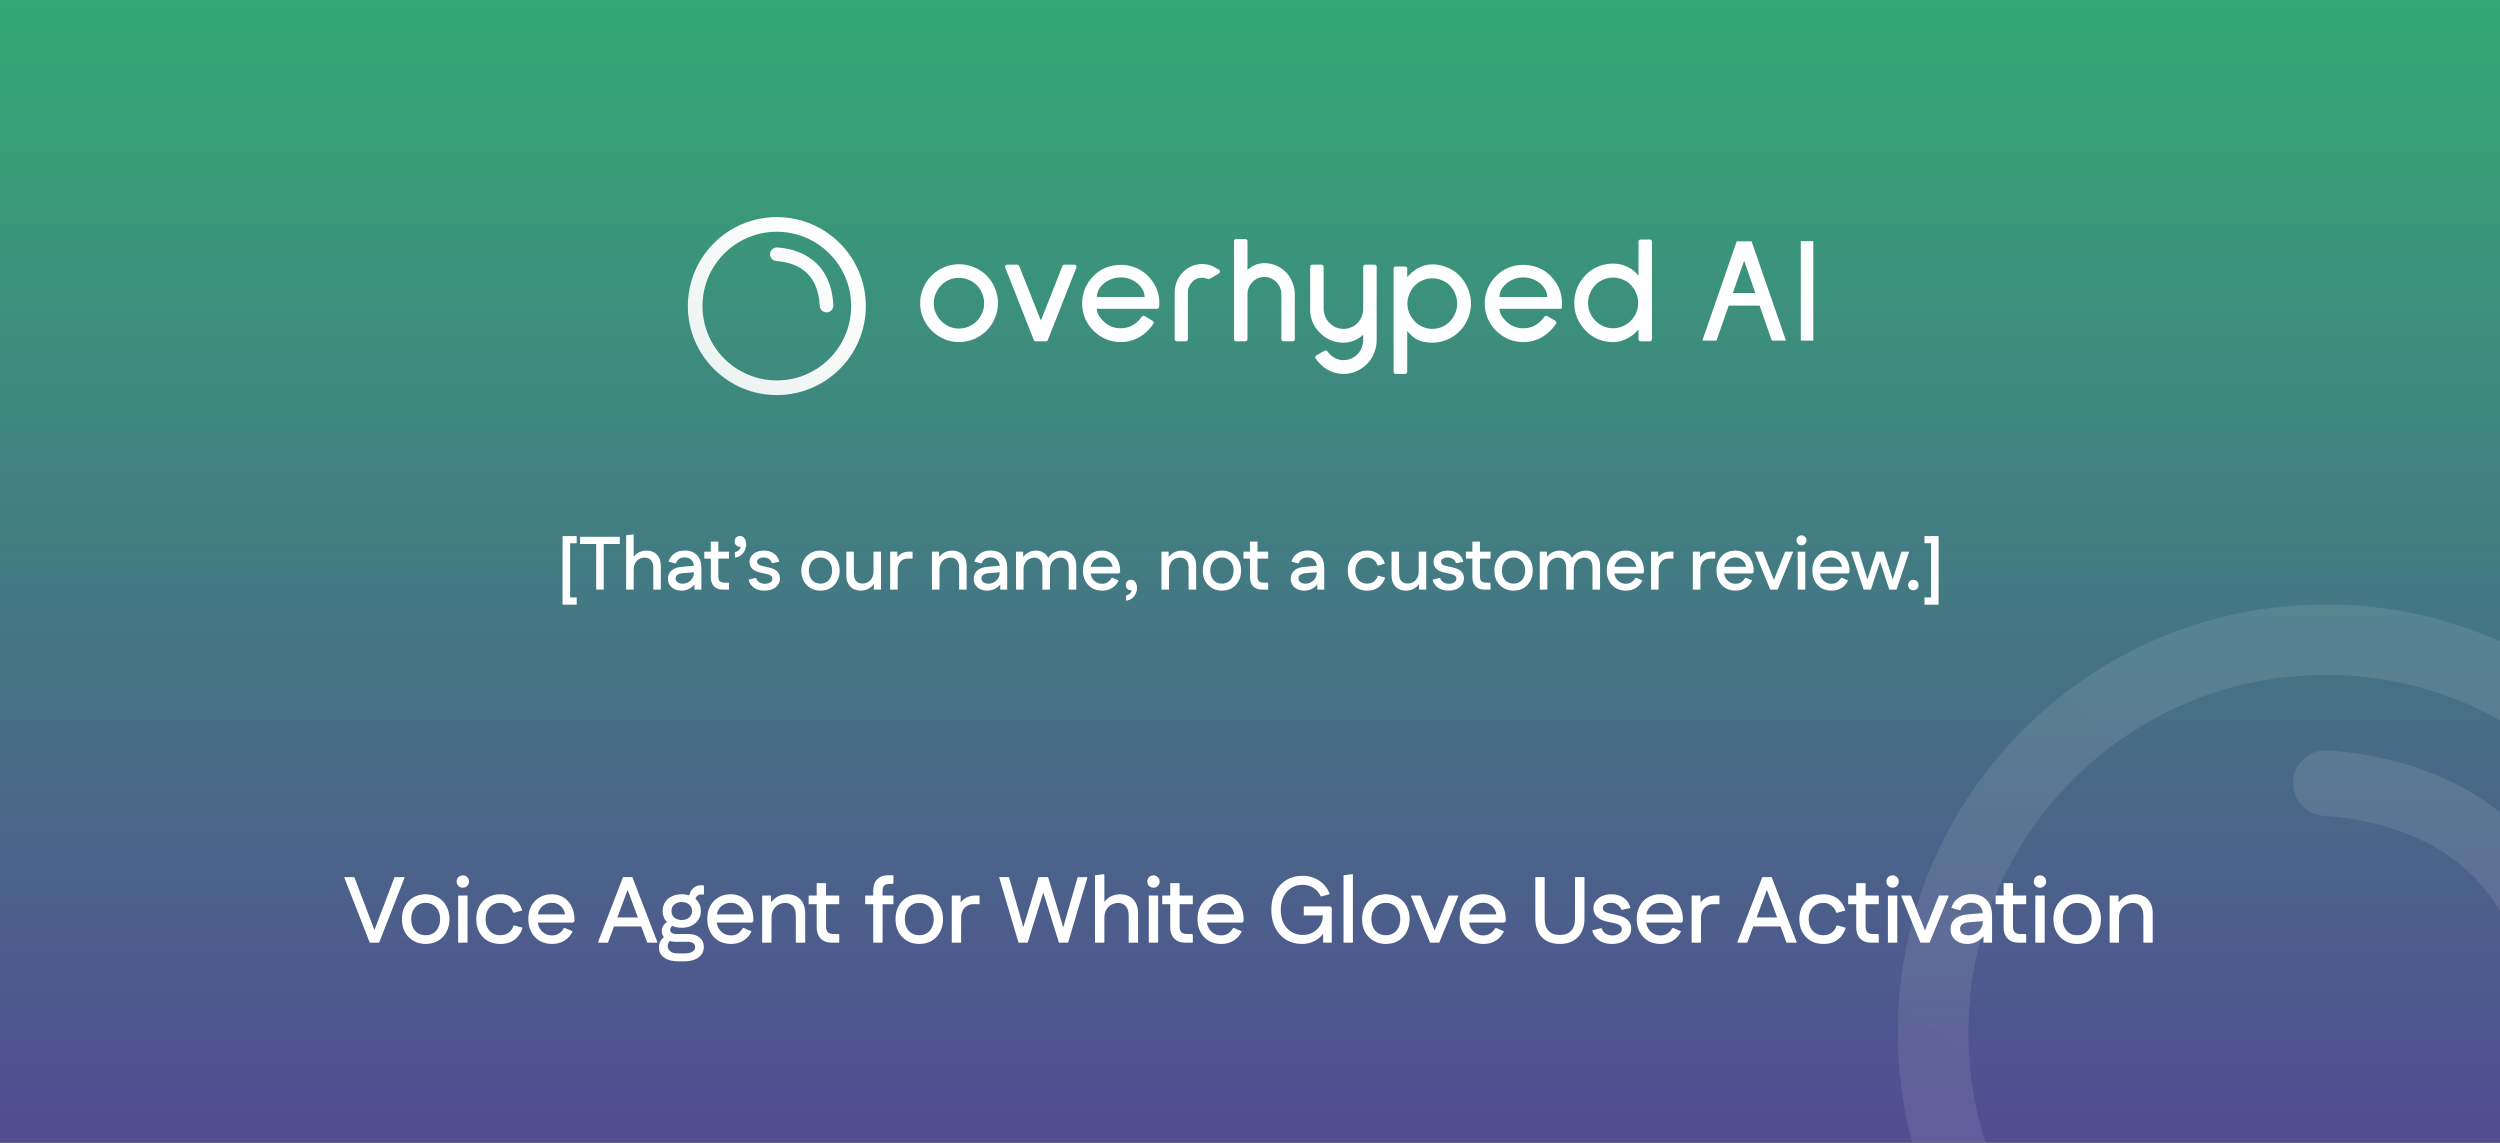 <svg width="2188" height="1000" viewBox="0 0 2188 1000" fill="none" xmlns="http://www.w3.org/2000/svg">
<rect x="0" y="0" width="2188" height="1000" fill="#333333" stroke="none"/>
<g clip-path="url(#clip0_455_2)">
<rect width="2188" height="1000" fill="url(#paint0_linear_455_2)"/>
<path opacity="0.1" fill-rule="evenodd" clip-rule="evenodd" d="M2348.32 903.5C2348.32 1076.26 2208.26 1216.32 2035.5 1216.32C1862.74 1216.32 1722.68 1076.26 1722.68 903.5C1722.68 730.736 1862.74 590.682 2035.5 590.682C2208.26 590.682 2348.32 730.736 2348.32 903.5ZM2410 903.5C2410 1110.33 2242.33 1278 2035.5 1278C1828.67 1278 1661 1110.33 1661 903.5C1661 696.669 1828.67 529 2035.5 529C2242.33 529 2410 696.669 2410 903.5ZM2037.51 656.848C2021.73 655.74 2008.04 667.633 2006.93 683.411C2005.83 699.188 2017.72 712.876 2033.5 713.983C2072.28 716.705 2115.99 727.321 2150.53 754.468C2183.97 780.754 2212.15 825.136 2216.18 902.789C2217 918.585 2230.47 930.724 2246.27 929.903C2262.06 929.083 2274.2 915.613 2273.38 899.818C2268.6 807.845 2233.99 747.221 2185.93 709.437C2138.95 672.516 2082.44 660.001 2037.51 656.848Z" fill="url(#paint1_linear_455_2)"/>
<path d="M492.355 529.2V469.14H504.697V475.476H498.955V522.864H504.697V529.2H492.355ZM521.784 516V469.8H528.384V516H521.784ZM507.726 476.136V469.8H542.442V476.136H507.726ZM548.004 516V468.48L554.406 467.688L554.604 468.216V491.712L552.492 491.118C553.152 489.226 554.142 487.598 555.462 486.234C556.782 484.826 558.322 483.748 560.082 483C561.886 482.252 563.8 481.878 565.824 481.878C568.2 481.878 570.334 482.384 572.226 483.396C574.118 484.408 575.614 485.926 576.714 487.95C577.814 489.93 578.364 492.416 578.364 495.408V516H571.764V497.256C571.764 495.012 571.434 493.23 570.774 491.91C570.114 490.546 569.212 489.556 568.068 488.94C566.968 488.324 565.67 488.016 564.174 488.016C562.678 488.016 561.182 488.39 559.686 489.138C558.234 489.886 557.024 491.052 556.056 492.636C555.088 494.22 554.604 496.288 554.604 498.84V516H548.004ZM596.304 516.924C594.06 516.924 592.036 516.484 590.232 515.604C588.472 514.724 587.086 513.514 586.074 511.974C585.062 510.39 584.556 508.586 584.556 506.562C584.556 503.526 585.612 501.106 587.724 499.302C589.836 497.454 592.828 496.376 596.7 496.068L609.504 495.012V500.688L597.822 501.612C595.578 501.788 593.928 502.272 592.872 503.064C591.816 503.856 591.288 504.934 591.288 506.298C591.288 507.618 591.86 508.718 593.004 509.598C594.148 510.434 595.6 510.852 597.36 510.852C599.208 510.852 600.88 510.412 602.376 509.532C603.916 508.652 605.126 507.486 606.006 506.034C606.886 504.538 607.326 502.932 607.326 501.216V495.804C607.326 493.472 606.578 491.558 605.082 490.062C603.63 488.566 601.694 487.818 599.274 487.818C597.25 487.818 595.556 488.302 594.192 489.27C592.872 490.238 591.992 491.514 591.552 493.098H590.826L585.15 491.514C586.03 488.566 587.702 486.212 590.166 484.452C592.63 482.692 595.666 481.812 599.274 481.812C603.894 481.812 607.48 483.176 610.032 485.904C612.584 488.588 613.86 492.372 613.86 497.256V516H607.788V506.364L610.164 507.09C609.636 508.894 608.69 510.544 607.326 512.04C606.006 513.536 604.4 514.724 602.508 515.604C600.616 516.484 598.548 516.924 596.304 516.924ZM632.252 516C629.216 516 626.752 515.032 624.86 513.096C623.012 511.16 622.088 508.542 622.088 505.242V474.024H628.688V504.648C628.688 506.452 629.106 507.794 629.942 508.674C630.822 509.51 632.164 509.928 633.968 509.928H637.664L637.994 510.654V516H632.252ZM616.412 488.874V482.802H637.994V488.874H616.412ZM643.18 488.016V483.198C644.808 482.89 646.062 482.23 646.942 481.218C647.866 480.162 648.328 478.952 648.328 477.588C648.328 476.752 648.218 475.96 647.998 475.212L650.902 473.496C650.99 473.848 651.056 474.178 651.1 474.486C651.144 474.75 651.166 475.036 651.166 475.344C651.166 476.092 650.968 476.708 650.572 477.192C650.176 477.632 649.692 477.962 649.12 478.182C648.592 478.402 648.108 478.512 647.668 478.512C646.304 478.512 645.16 478.05 644.236 477.126C643.356 476.202 642.916 475.124 642.916 473.892C642.916 472.528 643.356 471.384 644.236 470.46C645.16 469.536 646.304 469.074 647.668 469.074C648.812 469.074 649.78 469.426 650.572 470.13C651.408 470.79 652.024 471.67 652.42 472.77C652.86 473.87 653.08 475.08 653.08 476.4C653.08 477.456 652.904 478.6 652.552 479.832C652.244 481.064 651.694 482.252 650.902 483.396C650.154 484.54 649.142 485.53 647.866 486.366C646.634 487.202 645.072 487.752 643.18 488.016ZM668.987 516.924C665.423 516.924 662.409 516.088 659.945 514.416C657.481 512.7 655.853 510.346 655.061 507.354L661.067 505.836L661.859 506.034C662.299 507.574 663.201 508.784 664.565 509.664C665.973 510.5 667.601 510.918 669.449 510.918C671.253 510.918 672.793 510.522 674.069 509.73C675.345 508.938 675.983 507.882 675.983 506.562C675.983 505.462 675.609 504.604 674.861 503.988C674.113 503.328 672.991 502.822 671.495 502.47L665.291 501.084C662.167 500.38 659.835 499.236 658.295 497.652C656.755 496.024 655.985 494.066 655.985 491.778C655.985 489.798 656.535 488.082 657.635 486.63C658.735 485.134 660.231 483.968 662.123 483.132C664.059 482.296 666.237 481.878 668.657 481.878C672.089 481.878 674.993 482.736 677.369 484.452C679.745 486.124 681.307 488.5 682.055 491.58L676.247 492.834L675.521 492.702C675.125 491.206 674.245 490.04 672.881 489.204C671.561 488.324 670.065 487.884 668.393 487.884C666.765 487.884 665.379 488.236 664.235 488.94C663.135 489.6 662.585 490.48 662.585 491.58C662.585 492.46 662.937 493.23 663.641 493.89C664.345 494.506 665.423 494.968 666.875 495.276L673.145 496.728C676.313 497.432 678.667 498.554 680.207 500.094C681.791 501.634 682.583 503.658 682.583 506.166C682.583 508.366 681.989 510.28 680.801 511.908C679.657 513.492 678.051 514.724 675.983 515.604C673.959 516.484 671.627 516.924 668.987 516.924ZM718.087 516.924C714.787 516.924 711.883 516.176 709.375 514.68C706.867 513.184 704.887 511.138 703.435 508.542C702.027 505.902 701.323 502.844 701.323 499.368C701.323 495.936 702.027 492.9 703.435 490.26C704.887 487.62 706.867 485.574 709.375 484.122C711.883 482.626 714.787 481.878 718.087 481.878C721.387 481.878 724.291 482.626 726.799 484.122C729.307 485.574 731.265 487.62 732.673 490.26C734.125 492.9 734.851 495.936 734.851 499.368C734.851 502.844 734.125 505.902 732.673 508.542C731.265 511.182 729.307 513.25 726.799 514.746C724.291 516.198 721.387 516.924 718.087 516.924ZM718.087 510.786C720.111 510.786 721.871 510.324 723.367 509.4C724.907 508.476 726.095 507.156 726.931 505.44C727.811 503.724 728.251 501.722 728.251 499.434C728.251 497.058 727.811 495.034 726.931 493.362C726.095 491.646 724.907 490.326 723.367 489.402C721.871 488.434 720.111 487.95 718.087 487.95C716.063 487.95 714.281 488.434 712.741 489.402C711.245 490.326 710.057 491.646 709.177 493.362C708.341 495.034 707.923 497.036 707.923 499.368C707.923 501.7 708.341 503.724 709.177 505.44C710.057 507.156 711.245 508.476 712.741 509.4C714.281 510.324 716.063 510.786 718.087 510.786ZM771.084 482.802V516H764.814V507.09L766.596 507.618C765.936 509.51 764.946 511.16 763.626 512.568C762.306 513.932 760.744 515.01 758.94 515.802C757.18 516.55 755.266 516.924 753.198 516.924C750.866 516.924 748.754 516.418 746.862 515.406C744.97 514.35 743.474 512.832 742.374 510.852C741.274 508.828 740.724 506.342 740.724 503.394V482.802H747.324V501.546C747.324 503.746 747.632 505.528 748.248 506.892C748.908 508.256 749.81 509.246 750.954 509.862C752.098 510.434 753.418 510.72 754.914 510.72C756.41 510.72 757.884 510.346 759.336 509.598C760.832 508.85 762.064 507.684 763.032 506.1C764 504.516 764.484 502.47 764.484 499.962V482.802H771.084ZM779.065 516V482.802H785.335V491.712L783.553 491.118C784.433 488.566 785.929 486.542 788.041 485.046C790.197 483.55 792.661 482.802 795.433 482.802H798.667V488.874H794.377C792.617 488.874 791.077 489.292 789.757 490.128C788.481 490.92 787.469 492.042 786.721 493.494C786.017 494.946 785.665 496.662 785.665 498.642V516H779.065ZM815.644 516V482.802H821.914V491.712L820.132 491.118C820.792 489.226 821.782 487.598 823.102 486.234C824.422 484.826 825.962 483.748 827.722 483C829.526 482.252 831.44 481.878 833.464 481.878C835.84 481.878 837.974 482.384 839.866 483.396C841.758 484.408 843.254 485.926 844.354 487.95C845.454 489.93 846.004 492.416 846.004 495.408V516H839.404V497.256C839.404 495.012 839.074 493.23 838.414 491.91C837.754 490.546 836.852 489.556 835.708 488.94C834.608 488.324 833.31 488.016 831.814 488.016C830.318 488.016 828.822 488.39 827.326 489.138C825.874 489.886 824.664 491.052 823.696 492.636C822.728 494.22 822.244 496.288 822.244 498.84V516H815.644ZM863.952 516.924C861.708 516.924 859.684 516.484 857.88 515.604C856.12 514.724 854.734 513.514 853.722 511.974C852.71 510.39 852.204 508.586 852.204 506.562C852.204 503.526 853.26 501.106 855.372 499.302C857.484 497.454 860.476 496.376 864.348 496.068L877.152 495.012V500.688L865.47 501.612C863.226 501.788 861.576 502.272 860.52 503.064C859.464 503.856 858.936 504.934 858.936 506.298C858.936 507.618 859.508 508.718 860.652 509.598C861.796 510.434 863.248 510.852 865.008 510.852C866.856 510.852 868.528 510.412 870.024 509.532C871.564 508.652 872.774 507.486 873.654 506.034C874.534 504.538 874.974 502.932 874.974 501.216V495.804C874.974 493.472 874.226 491.558 872.73 490.062C871.278 488.566 869.342 487.818 866.922 487.818C864.898 487.818 863.204 488.302 861.84 489.27C860.52 490.238 859.64 491.514 859.2 493.098H858.474L852.798 491.514C853.678 488.566 855.35 486.212 857.814 484.452C860.278 482.692 863.314 481.812 866.922 481.812C871.542 481.812 875.128 483.176 877.68 485.904C880.232 488.588 881.508 492.372 881.508 497.256V516H875.436V506.364L877.812 507.09C877.284 508.894 876.338 510.544 874.974 512.04C873.654 513.536 872.048 514.724 870.156 515.604C868.264 516.484 866.196 516.924 863.952 516.924ZM889.218 516V482.802H895.488V491.448L894.168 490.194C894.828 488.478 895.774 487.004 897.006 485.772C898.238 484.54 899.668 483.594 901.296 482.934C902.968 482.23 904.772 481.878 906.708 481.878C909.524 481.878 911.988 482.67 914.1 484.254C916.256 485.838 917.686 488.148 918.39 491.184L916.014 491.118C916.674 489.226 917.664 487.598 918.984 486.234C920.348 484.826 921.954 483.748 923.802 483C925.694 482.252 927.696 481.878 929.808 481.878C932.052 481.878 934.098 482.384 935.946 483.396C937.794 484.408 939.246 485.926 940.302 487.95C941.402 489.93 941.952 492.416 941.952 495.408V516H935.352V496.992C935.352 494.792 935.022 493.054 934.362 491.778C933.746 490.458 932.888 489.512 931.788 488.94C930.732 488.324 929.5 488.016 928.092 488.016C926.772 488.016 925.386 488.39 923.934 489.138C922.526 489.842 921.338 490.986 920.37 492.57C919.402 494.154 918.918 496.244 918.918 498.84V516H912.318V496.992C912.318 494.792 911.988 493.054 911.328 491.778C910.668 490.458 909.788 489.512 908.688 488.94C907.632 488.324 906.422 488.016 905.058 488.016C903.694 488.016 902.286 488.39 900.834 489.138C899.426 489.886 898.238 491.052 897.27 492.636C896.302 494.176 895.818 496.244 895.818 498.84V516H889.218ZM964.576 516.924C961.276 516.924 958.35 516.198 955.798 514.746C953.29 513.25 951.332 511.182 949.924 508.542C948.516 505.902 947.812 502.844 947.812 499.368C947.812 495.892 948.494 492.856 949.858 490.26C951.266 487.62 953.202 485.574 955.666 484.122C958.174 482.626 961.056 481.878 964.312 481.878C967.524 481.878 970.318 482.626 972.694 484.122C975.114 485.618 976.984 487.73 978.304 490.458C979.668 493.142 980.35 496.288 980.35 499.896V500.886L979.36 501.876H951.178V496.068H977.182L973.816 497.388C973.728 495.408 973.244 493.714 972.364 492.306C971.528 490.898 970.406 489.82 968.998 489.072C967.634 488.28 966.094 487.884 964.378 487.884C962.53 487.884 960.836 488.324 959.296 489.204C957.756 490.084 956.546 491.316 955.666 492.9C954.83 494.44 954.412 496.244 954.412 498.312V500.292C954.412 502.316 954.852 504.142 955.732 505.77C956.612 507.354 957.822 508.608 959.362 509.532C960.902 510.456 962.64 510.918 964.576 510.918C966.424 510.918 968.052 510.456 969.46 509.532C970.912 508.564 972.056 507.288 972.892 505.704H973.684L979.03 508.014C977.754 510.786 975.862 512.964 973.354 514.548C970.846 516.132 967.92 516.924 964.576 516.924ZM985.536 525.702V521.148C987.12 520.84 988.352 520.158 989.232 519.102C990.112 518.09 990.552 516.924 990.552 515.604C990.552 514.812 990.42 514.064 990.156 513.36L993.06 511.71C993.148 512.062 993.192 512.392 993.192 512.7C993.236 512.964 993.258 513.228 993.258 513.492C993.258 514.372 993.016 515.054 992.532 515.538C992.092 515.978 991.586 516.264 991.014 516.396C990.486 516.528 990.112 516.594 989.892 516.594C988.528 516.594 987.406 516.154 986.526 515.274C985.69 514.35 985.272 513.294 985.272 512.106C985.272 510.786 985.69 509.686 986.526 508.806C987.406 507.882 988.528 507.42 989.892 507.42C990.992 507.42 991.938 507.75 992.73 508.41C993.522 509.07 994.116 509.95 994.512 511.05C994.952 512.106 995.172 513.25 995.172 514.482C995.172 515.494 994.996 516.594 994.644 517.782C994.292 519.014 993.742 520.18 992.994 521.28C992.29 522.424 991.322 523.392 990.09 524.184C988.858 524.976 987.34 525.482 985.536 525.702ZM1016.52 516V482.802H1022.79V491.712L1021 491.118C1021.66 489.226 1022.65 487.598 1023.97 486.234C1025.29 484.826 1026.83 483.748 1028.59 483C1030.4 482.252 1032.31 481.878 1034.34 481.878C1036.71 481.878 1038.85 482.384 1040.74 483.396C1042.63 484.408 1044.13 485.926 1045.23 487.95C1046.33 489.93 1046.88 492.416 1046.88 495.408V516H1040.28V497.256C1040.28 495.012 1039.95 493.23 1039.29 491.91C1038.63 490.546 1037.72 489.556 1036.58 488.94C1035.48 488.324 1034.18 488.016 1032.69 488.016C1031.19 488.016 1029.69 488.39 1028.2 489.138C1026.75 489.886 1025.54 491.052 1024.57 492.636C1023.6 494.22 1023.12 496.288 1023.12 498.84V516H1016.52ZM1069.44 516.924C1066.14 516.924 1063.24 516.176 1060.73 514.68C1058.22 513.184 1056.24 511.138 1054.79 508.542C1053.38 505.902 1052.68 502.844 1052.68 499.368C1052.68 495.936 1053.38 492.9 1054.79 490.26C1056.24 487.62 1058.22 485.574 1060.73 484.122C1063.24 482.626 1066.14 481.878 1069.44 481.878C1072.74 481.878 1075.65 482.626 1078.16 484.122C1080.66 485.574 1082.62 487.62 1084.03 490.26C1085.48 492.9 1086.21 495.936 1086.21 499.368C1086.21 502.844 1085.48 505.902 1084.03 508.542C1082.62 511.182 1080.66 513.25 1078.16 514.746C1075.65 516.198 1072.74 516.924 1069.44 516.924ZM1069.44 510.786C1071.47 510.786 1073.23 510.324 1074.72 509.4C1076.26 508.476 1077.45 507.156 1078.29 505.44C1079.17 503.724 1079.61 501.722 1079.61 499.434C1079.61 497.058 1079.17 495.034 1078.29 493.362C1077.45 491.646 1076.26 490.326 1074.72 489.402C1073.23 488.434 1071.47 487.95 1069.44 487.95C1067.42 487.95 1065.64 488.434 1064.1 489.402C1062.6 490.326 1061.41 491.646 1060.53 493.362C1059.7 495.034 1059.28 497.036 1059.28 499.368C1059.28 501.7 1059.7 503.724 1060.53 505.44C1061.41 507.156 1062.6 508.476 1064.1 509.4C1065.64 510.324 1067.42 510.786 1069.44 510.786ZM1104.12 516C1101.09 516 1098.62 515.032 1096.73 513.096C1094.88 511.16 1093.96 508.542 1093.96 505.242V474.024H1100.56V504.648C1100.56 506.452 1100.98 507.794 1101.81 508.674C1102.69 509.51 1104.04 509.928 1105.84 509.928H1109.54L1109.87 510.654V516H1104.12ZM1088.28 488.874V482.802H1109.87V488.874H1088.28ZM1141.41 516.924C1139.17 516.924 1137.14 516.484 1135.34 515.604C1133.58 514.724 1132.19 513.514 1131.18 511.974C1130.17 510.39 1129.66 508.586 1129.66 506.562C1129.66 503.526 1130.72 501.106 1132.83 499.302C1134.94 497.454 1137.94 496.376 1141.81 496.068L1154.61 495.012V500.688L1142.93 501.612C1140.69 501.788 1139.04 502.272 1137.98 503.064C1136.92 503.856 1136.4 504.934 1136.4 506.298C1136.4 507.618 1136.97 508.718 1138.11 509.598C1139.26 510.434 1140.71 510.852 1142.47 510.852C1144.32 510.852 1145.99 510.412 1147.48 509.532C1149.02 508.652 1150.23 507.486 1151.11 506.034C1151.99 504.538 1152.43 502.932 1152.43 501.216V495.804C1152.43 493.472 1151.69 491.558 1150.19 490.062C1148.74 488.566 1146.8 487.818 1144.38 487.818C1142.36 487.818 1140.66 488.302 1139.3 489.27C1137.98 490.238 1137.1 491.514 1136.66 493.098H1135.93L1130.26 491.514C1131.14 488.566 1132.81 486.212 1135.27 484.452C1137.74 482.692 1140.77 481.812 1144.38 481.812C1149 481.812 1152.59 483.176 1155.14 485.904C1157.69 488.588 1158.97 492.372 1158.97 497.256V516H1152.9V506.364L1155.27 507.09C1154.74 508.894 1153.8 510.544 1152.43 512.04C1151.11 513.536 1149.51 514.724 1147.62 515.604C1145.72 516.484 1143.66 516.924 1141.41 516.924ZM1196.54 516.924C1193.19 516.924 1190.25 516.198 1187.69 514.746C1185.14 513.25 1183.14 511.182 1181.69 508.542C1180.28 505.902 1179.58 502.844 1179.58 499.368C1179.58 495.892 1180.28 492.856 1181.69 490.26C1183.14 487.62 1185.14 485.574 1187.69 484.122C1190.25 482.626 1193.19 481.878 1196.54 481.878C1199.13 481.878 1201.44 482.318 1203.47 483.198C1205.54 484.078 1207.3 485.376 1208.75 487.092C1210.2 488.764 1211.28 490.832 1211.98 493.296L1206.37 494.88H1205.65C1204.94 492.724 1203.75 491.03 1202.08 489.798C1200.45 488.566 1198.61 487.95 1196.54 487.95C1194.43 487.95 1192.6 488.434 1191.06 489.402C1189.52 490.37 1188.31 491.712 1187.43 493.428C1186.59 495.1 1186.18 497.08 1186.18 499.368C1186.18 501.656 1186.59 503.658 1187.43 505.374C1188.31 507.09 1189.52 508.432 1191.06 509.4C1192.6 510.324 1194.43 510.786 1196.54 510.786C1198.03 510.786 1199.4 510.522 1200.63 509.994C1201.86 509.466 1202.92 508.696 1203.8 507.684C1204.72 506.628 1205.43 505.374 1205.91 503.922H1206.64L1212.31 505.506C1211.52 507.97 1210.38 510.06 1208.88 511.776C1207.38 513.492 1205.6 514.79 1203.53 515.67C1201.51 516.506 1199.18 516.924 1196.54 516.924ZM1248.24 482.802V516H1241.97V507.09L1243.75 507.618C1243.09 509.51 1242.1 511.16 1240.78 512.568C1239.46 513.932 1237.9 515.01 1236.1 515.802C1234.34 516.55 1232.42 516.924 1230.35 516.924C1228.02 516.924 1225.91 516.418 1224.02 515.406C1222.13 514.35 1220.63 512.832 1219.53 510.852C1218.43 508.828 1217.88 506.342 1217.88 503.394V482.802H1224.48V501.546C1224.48 503.746 1224.79 505.528 1225.4 506.892C1226.06 508.256 1226.97 509.246 1228.11 509.862C1229.25 510.434 1230.57 510.72 1232.07 510.72C1233.57 510.72 1235.04 510.346 1236.49 509.598C1237.99 508.85 1239.22 507.684 1240.19 506.1C1241.16 504.516 1241.64 502.47 1241.64 499.962V482.802H1248.24ZM1267.64 516.924C1264.08 516.924 1261.06 516.088 1258.6 514.416C1256.13 512.7 1254.51 510.346 1253.71 507.354L1259.72 505.836L1260.51 506.034C1260.95 507.574 1261.85 508.784 1263.22 509.664C1264.63 510.5 1266.25 510.918 1268.1 510.918C1269.91 510.918 1271.45 510.522 1272.72 509.73C1274 508.938 1274.64 507.882 1274.64 506.562C1274.64 505.462 1274.26 504.604 1273.51 503.988C1272.77 503.328 1271.64 502.822 1270.15 502.47L1263.94 501.084C1260.82 500.38 1258.49 499.236 1256.95 497.652C1255.41 496.024 1254.64 494.066 1254.64 491.778C1254.64 489.798 1255.19 488.082 1256.29 486.63C1257.39 485.134 1258.88 483.968 1260.78 483.132C1262.71 482.296 1264.89 481.878 1267.31 481.878C1270.74 481.878 1273.65 482.736 1276.02 484.452C1278.4 486.124 1279.96 488.5 1280.71 491.58L1274.9 492.834L1274.17 492.702C1273.78 491.206 1272.9 490.04 1271.53 489.204C1270.21 488.324 1268.72 487.884 1267.05 487.884C1265.42 487.884 1264.03 488.236 1262.89 488.94C1261.79 489.6 1261.24 490.48 1261.24 491.58C1261.24 492.46 1261.59 493.23 1262.29 493.89C1263 494.506 1264.08 494.968 1265.53 495.276L1271.8 496.728C1274.97 497.432 1277.32 498.554 1278.86 500.094C1280.44 501.634 1281.24 503.658 1281.24 506.166C1281.24 508.366 1280.64 510.28 1279.45 511.908C1278.31 513.492 1276.7 514.724 1274.64 515.604C1272.61 516.484 1270.28 516.924 1267.64 516.924ZM1298.79 516C1295.76 516 1293.29 515.032 1291.4 513.096C1289.55 511.16 1288.63 508.542 1288.63 505.242V474.024H1295.23V504.648C1295.23 506.452 1295.65 507.794 1296.48 508.674C1297.36 509.51 1298.7 509.928 1300.51 509.928H1304.2L1304.53 510.654V516H1298.79ZM1282.95 488.874V482.802H1304.53V488.874H1282.95ZM1324.67 516.924C1321.37 516.924 1318.46 516.176 1315.96 514.68C1313.45 513.184 1311.47 511.138 1310.02 508.542C1308.61 505.902 1307.9 502.844 1307.9 499.368C1307.9 495.936 1308.61 492.9 1310.02 490.26C1311.47 487.62 1313.45 485.574 1315.96 484.122C1318.46 482.626 1321.37 481.878 1324.67 481.878C1327.97 481.878 1330.87 482.626 1333.38 484.122C1335.89 485.574 1337.85 487.62 1339.25 490.26C1340.71 492.9 1341.43 495.936 1341.43 499.368C1341.43 502.844 1340.71 505.902 1339.25 508.542C1337.85 511.182 1335.89 513.25 1333.38 514.746C1330.87 516.198 1327.97 516.924 1324.67 516.924ZM1324.67 510.786C1326.69 510.786 1328.45 510.324 1329.95 509.4C1331.49 508.476 1332.68 507.156 1333.51 505.44C1334.39 503.724 1334.83 501.722 1334.83 499.434C1334.83 497.058 1334.39 495.034 1333.51 493.362C1332.68 491.646 1331.49 490.326 1329.95 489.402C1328.45 488.434 1326.69 487.95 1324.67 487.95C1322.64 487.95 1320.86 488.434 1319.32 489.402C1317.83 490.326 1316.64 491.646 1315.76 493.362C1314.92 495.034 1314.5 497.036 1314.5 499.368C1314.5 501.7 1314.92 503.724 1315.76 505.44C1316.64 507.156 1317.83 508.476 1319.32 509.4C1320.86 510.324 1322.64 510.786 1324.67 510.786ZM1347.63 516V482.802H1353.9V491.448L1352.58 490.194C1353.24 488.478 1354.19 487.004 1355.42 485.772C1356.65 484.54 1358.08 483.594 1359.71 482.934C1361.38 482.23 1363.19 481.878 1365.12 481.878C1367.94 481.878 1370.4 482.67 1372.52 484.254C1374.67 485.838 1376.1 488.148 1376.81 491.184L1374.43 491.118C1375.09 489.226 1376.08 487.598 1377.4 486.234C1378.76 484.826 1380.37 483.748 1382.22 483C1384.11 482.252 1386.11 481.878 1388.22 481.878C1390.47 481.878 1392.51 482.384 1394.36 483.396C1396.21 484.408 1397.66 485.926 1398.72 487.95C1399.82 489.93 1400.37 492.416 1400.37 495.408V516H1393.77V496.992C1393.77 494.792 1393.44 493.054 1392.78 491.778C1392.16 490.458 1391.3 489.512 1390.2 488.94C1389.15 488.324 1387.92 488.016 1386.51 488.016C1385.19 488.016 1383.8 488.39 1382.35 489.138C1380.94 489.842 1379.75 490.986 1378.79 492.57C1377.82 494.154 1377.33 496.244 1377.33 498.84V516H1370.73V496.992C1370.73 494.792 1370.4 493.054 1369.74 491.778C1369.08 490.458 1368.2 489.512 1367.1 488.94C1366.05 488.324 1364.84 488.016 1363.47 488.016C1362.11 488.016 1360.7 488.39 1359.25 489.138C1357.84 489.886 1356.65 491.052 1355.69 492.636C1354.72 494.176 1354.23 496.244 1354.23 498.84V516H1347.63ZM1422.99 516.924C1419.69 516.924 1416.77 516.198 1414.21 514.746C1411.71 513.25 1409.75 511.182 1408.34 508.542C1406.93 505.902 1406.23 502.844 1406.23 499.368C1406.23 495.892 1406.91 492.856 1408.27 490.26C1409.68 487.62 1411.62 485.574 1414.08 484.122C1416.59 482.626 1419.47 481.878 1422.73 481.878C1425.94 481.878 1428.73 482.626 1431.11 484.122C1433.53 485.618 1435.4 487.73 1436.72 490.458C1438.08 493.142 1438.77 496.288 1438.77 499.896V500.886L1437.78 501.876H1409.59V496.068H1435.6L1432.23 497.388C1432.14 495.408 1431.66 493.714 1430.78 492.306C1429.94 490.898 1428.82 489.82 1427.41 489.072C1426.05 488.28 1424.51 487.884 1422.79 487.884C1420.95 487.884 1419.25 488.324 1417.71 489.204C1416.17 490.084 1414.96 491.316 1414.08 492.9C1413.25 494.44 1412.83 496.244 1412.83 498.312V500.292C1412.83 502.316 1413.27 504.142 1414.15 505.77C1415.03 507.354 1416.24 508.608 1417.78 509.532C1419.32 510.456 1421.06 510.918 1422.99 510.918C1424.84 510.918 1426.47 510.456 1427.88 509.532C1429.33 508.564 1430.47 507.288 1431.31 505.704H1432.1L1437.45 508.014C1436.17 510.786 1434.28 512.964 1431.77 514.548C1429.26 516.132 1426.34 516.924 1422.99 516.924ZM1444.99 516V482.802H1451.26V491.712L1449.48 491.118C1450.36 488.566 1451.86 486.542 1453.97 485.046C1456.12 483.55 1458.59 482.802 1461.36 482.802H1464.59V488.874H1460.3C1458.54 488.874 1457 489.292 1455.68 490.128C1454.41 490.92 1453.4 492.042 1452.65 493.494C1451.94 494.946 1451.59 496.662 1451.59 498.642V516H1444.99ZM1481.57 516V482.802H1487.84V491.712L1486.06 491.118C1486.94 488.566 1488.43 486.542 1490.55 485.046C1492.7 483.55 1495.17 482.802 1497.94 482.802H1501.17V488.874H1496.88C1495.12 488.874 1493.58 489.292 1492.26 490.128C1490.99 490.92 1489.97 492.042 1489.23 493.494C1488.52 494.946 1488.17 496.662 1488.17 498.642V516H1481.57ZM1519.03 516.924C1515.73 516.924 1512.8 516.198 1510.25 514.746C1507.74 513.25 1505.79 511.182 1504.38 508.542C1502.97 505.902 1502.27 502.844 1502.27 499.368C1502.27 495.892 1502.95 492.856 1504.31 490.26C1505.72 487.62 1507.66 485.574 1510.12 484.122C1512.63 482.626 1515.51 481.878 1518.77 481.878C1521.98 481.878 1524.77 482.626 1527.15 484.122C1529.57 485.618 1531.44 487.73 1532.76 490.458C1534.12 493.142 1534.8 496.288 1534.8 499.896V500.886L1533.81 501.876H1505.63V496.068H1531.64L1528.27 497.388C1528.18 495.408 1527.7 493.714 1526.82 492.306C1525.98 490.898 1524.86 489.82 1523.45 489.072C1522.09 488.28 1520.55 487.884 1518.83 487.884C1516.98 487.884 1515.29 488.324 1513.75 489.204C1512.21 490.084 1511 491.316 1510.12 492.9C1509.28 494.44 1508.87 496.244 1508.87 498.312V500.292C1508.87 502.316 1509.31 504.142 1510.19 505.77C1511.07 507.354 1512.28 508.608 1513.82 509.532C1515.36 510.456 1517.09 510.918 1519.03 510.918C1520.88 510.918 1522.51 510.456 1523.91 509.532C1525.37 508.564 1526.51 507.288 1527.35 505.704H1528.14L1533.48 508.014C1532.21 510.786 1530.32 512.964 1527.81 514.548C1525.3 516.132 1522.37 516.924 1519.03 516.924ZM1550.3 516L1550.76 511.974L1562.38 482.802H1569.18V483.33L1555.78 516H1550.3ZM1549.31 516L1535.91 483.33V482.802H1542.71L1554.33 511.974L1554.79 516H1549.31ZM1573.37 516V482.802H1579.97V516H1573.37ZM1576.67 477.258C1575.44 477.258 1574.4 476.84 1573.57 476.004C1572.73 475.124 1572.31 474.09 1572.31 472.902C1572.31 471.67 1572.73 470.636 1573.57 469.8C1574.4 468.964 1575.44 468.546 1576.67 468.546C1577.86 468.546 1578.87 468.964 1579.71 469.8C1580.59 470.636 1581.03 471.67 1581.03 472.902C1581.03 474.09 1580.59 475.124 1579.71 476.004C1578.87 476.84 1577.86 477.258 1576.67 477.258ZM1602.97 516.924C1599.67 516.924 1596.74 516.198 1594.19 514.746C1591.68 513.25 1589.72 511.182 1588.31 508.542C1586.91 505.902 1586.2 502.844 1586.2 499.368C1586.2 495.892 1586.88 492.856 1588.25 490.26C1589.66 487.62 1591.59 485.574 1594.06 484.122C1596.56 482.626 1599.45 481.878 1602.7 481.878C1605.91 481.878 1608.71 482.626 1611.08 484.122C1613.5 485.618 1615.37 487.73 1616.69 490.458C1618.06 493.142 1618.74 496.288 1618.74 499.896V500.886L1617.75 501.876H1589.57V496.068H1615.57L1612.21 497.388C1612.12 495.408 1611.63 493.714 1610.75 492.306C1609.92 490.898 1608.8 489.82 1607.39 489.072C1606.02 488.28 1604.48 487.884 1602.77 487.884C1600.92 487.884 1599.23 488.324 1597.69 489.204C1596.15 490.084 1594.94 491.316 1594.06 492.9C1593.22 494.44 1592.8 496.244 1592.8 498.312V500.292C1592.8 502.316 1593.24 504.142 1594.12 505.77C1595 507.354 1596.21 508.608 1597.75 509.532C1599.29 510.456 1601.03 510.918 1602.97 510.918C1604.81 510.918 1606.44 510.456 1607.85 509.532C1609.3 508.564 1610.45 507.288 1611.28 505.704H1612.07L1617.42 508.014C1616.14 510.786 1614.25 512.964 1611.74 514.548C1609.24 516.132 1606.31 516.924 1602.97 516.924ZM1631.07 516L1620.18 483.33V482.802H1626.78L1636.09 512.568L1637.41 516H1631.07ZM1631.07 516L1632.59 512.568L1642.22 482.802H1648.69L1648.1 483.33L1637.41 516H1631.07ZM1653.51 516L1642.82 483.33L1642.22 482.802H1648.69L1658.33 512.568L1659.85 516H1653.51ZM1653.51 516L1654.83 512.568L1664.14 482.802H1670.74V483.33L1659.85 516H1653.51ZM1674.61 516.594C1673.29 516.594 1672.19 516.154 1671.31 515.274C1670.43 514.394 1669.99 513.316 1669.99 512.04C1669.99 510.72 1670.43 509.62 1671.31 508.74C1672.19 507.86 1673.29 507.42 1674.61 507.42C1675.84 507.42 1676.9 507.86 1677.78 508.74C1678.66 509.62 1679.1 510.72 1679.1 512.04C1679.1 513.316 1678.66 514.394 1677.78 515.274C1676.9 516.154 1675.84 516.594 1674.61 516.594ZM1696.65 529.2H1684.31V522.864H1690.05V475.476H1684.31V469.14H1696.65V529.2Z" fill="white"/>
<path d="M323.622 825L324.196 823.28L345.328 767.665H354.01V768.321L331.813 825H323.622ZM323.622 825L301.426 768.321V767.665H310.108L331.24 823.28L331.813 825H323.622ZM372.561 826.147C368.466 826.147 364.862 825.218 361.749 823.362C358.637 821.505 356.18 818.966 354.378 815.745C352.63 812.468 351.757 808.673 351.757 804.36C351.757 800.1 352.63 796.333 354.378 793.056C356.18 789.78 358.637 787.241 361.749 785.439C364.862 783.583 368.466 782.654 372.561 782.654C376.656 782.654 380.26 783.583 383.373 785.439C386.485 787.241 388.915 789.78 390.662 793.056C392.464 796.333 393.365 800.1 393.365 804.36C393.365 808.673 392.464 812.468 390.662 815.745C388.915 819.021 386.485 821.587 383.373 823.444C380.26 825.246 376.656 826.147 372.561 826.147ZM372.561 818.529C375.073 818.529 377.257 817.956 379.113 816.809C381.025 815.663 382.499 814.025 383.536 811.895C384.628 809.765 385.174 807.281 385.174 804.441C385.174 801.493 384.628 798.981 383.536 796.906C382.499 794.776 381.025 793.138 379.113 791.992C377.257 790.79 375.073 790.19 372.561 790.19C370.049 790.19 367.838 790.79 365.926 791.992C364.07 793.138 362.596 794.776 361.503 796.906C360.466 798.981 359.947 801.465 359.947 804.36C359.947 807.254 360.466 809.765 361.503 811.895C362.596 814.025 364.07 815.663 365.926 816.809C367.838 817.956 370.049 818.529 372.561 818.529ZM400.981 825V783.801H409.172V825H400.981ZM405.076 776.921C403.548 776.921 402.264 776.402 401.227 775.365C400.189 774.272 399.671 772.989 399.671 771.515C399.671 769.986 400.189 768.703 401.227 767.665C402.264 766.628 403.548 766.109 405.076 766.109C406.551 766.109 407.807 766.628 408.844 767.665C409.936 768.703 410.482 769.986 410.482 771.515C410.482 772.989 409.936 774.272 408.844 775.365C407.807 776.402 406.551 776.921 405.076 776.921ZM437.874 826.147C433.724 826.147 430.065 825.246 426.898 823.444C423.731 821.587 421.247 819.021 419.445 815.745C417.697 812.468 416.824 808.673 416.824 804.36C416.824 800.046 417.697 796.278 419.445 793.056C421.247 789.78 423.731 787.241 426.898 785.439C430.065 783.583 433.724 782.654 437.874 782.654C441.095 782.654 443.962 783.2 446.474 784.292C449.04 785.384 451.224 786.995 453.026 789.125C454.828 791.2 456.166 793.766 457.04 796.824L450.078 798.79H449.177C448.303 796.114 446.829 794.012 444.754 792.483C442.733 790.954 440.44 790.19 437.874 790.19C435.253 790.19 432.987 790.79 431.075 791.992C429.164 793.193 427.663 794.858 426.571 796.988C425.533 799.063 425.014 801.52 425.014 804.36C425.014 807.199 425.533 809.683 426.571 811.813C427.663 813.943 429.164 815.608 431.075 816.809C432.987 817.956 435.253 818.529 437.874 818.529C439.73 818.529 441.423 818.202 442.952 817.546C444.481 816.891 445.791 815.936 446.883 814.68C448.03 813.369 448.904 811.813 449.504 810.011H450.405L457.449 811.977C456.467 815.035 455.047 817.628 453.19 819.758C451.334 821.888 449.122 823.498 446.556 824.59C444.044 825.628 441.15 826.147 437.874 826.147ZM483.199 826.147C479.104 826.147 475.473 825.246 472.306 823.444C469.193 821.587 466.763 819.021 465.016 815.745C463.269 812.468 462.395 808.673 462.395 804.36C462.395 800.046 463.242 796.278 464.934 793.056C466.682 789.78 469.084 787.241 472.142 785.439C475.254 783.583 478.831 782.654 482.872 782.654C486.858 782.654 490.325 783.583 493.274 785.439C496.277 787.296 498.598 789.917 500.236 793.302C501.929 796.633 502.775 800.537 502.775 805.015V806.243L501.547 807.472H466.572V800.264H498.844L494.666 801.902C494.557 799.445 493.956 797.343 492.864 795.596C491.827 793.848 490.435 792.51 488.687 791.582C486.994 790.599 485.083 790.108 482.954 790.108C480.66 790.108 478.558 790.654 476.647 791.746C474.736 792.838 473.234 794.367 472.142 796.333C471.105 798.244 470.586 800.483 470.586 803.049V805.506C470.586 808.018 471.132 810.284 472.224 812.304C473.316 814.27 474.818 815.826 476.729 816.973C478.64 818.12 480.797 818.693 483.199 818.693C485.493 818.693 487.513 818.12 489.261 816.973C491.062 815.772 492.482 814.188 493.52 812.223H494.503L501.137 815.089C499.553 818.529 497.205 821.232 494.093 823.198C490.981 825.164 487.349 826.147 483.199 826.147ZM566.477 825L545.754 769.385L545.263 767.665H553.454L575.241 824.345V825H566.477ZM523.476 825V824.345L545.263 767.665H553.454L552.798 769.385L532.076 825H523.476ZM532.485 810.83L534.943 802.967H564.511L566.968 810.83H532.485ZM594.054 841.381C588.594 841.381 584.335 840.289 581.277 838.105C578.219 835.921 576.69 832.972 576.69 829.259C576.69 826.802 577.291 824.672 578.492 822.87C579.748 821.014 581.577 819.594 583.98 818.611L588.075 822.297C586.928 822.789 586.027 823.553 585.372 824.59C584.717 825.573 584.389 826.665 584.389 827.867C584.389 829.669 585.099 831.198 586.519 832.454C587.993 833.764 590.205 834.419 593.153 834.419H598.887C601.89 834.419 604.211 833.928 605.849 832.945C607.542 832.017 608.388 830.624 608.388 828.768C608.388 827.348 607.815 826.229 606.668 825.41C605.576 824.645 603.965 824.263 601.835 824.263H591.188C588.894 824.263 586.819 823.881 584.963 823.116C583.161 822.297 581.741 821.178 580.704 819.758C579.666 818.338 579.147 816.7 579.147 814.844C579.147 812.878 579.721 811.13 580.867 809.602C582.069 808.018 583.843 806.762 586.191 805.834L590.614 809.602C589.249 809.765 588.212 810.257 587.502 811.076C586.847 811.895 586.519 812.769 586.519 813.697C586.519 814.898 586.983 815.826 587.911 816.482C588.894 817.137 590.287 817.465 592.089 817.465H602.491C606.641 817.465 609.917 818.502 612.319 820.577C614.777 822.597 616.005 825.3 616.005 828.686C616.005 832.563 614.449 835.648 611.337 837.941C608.224 840.235 604.047 841.381 598.805 841.381H594.054ZM596.675 811.977C593.344 811.977 590.423 811.349 587.911 810.093C585.399 808.837 583.434 807.117 582.014 804.933C580.649 802.694 579.966 800.155 579.966 797.316C579.966 794.422 580.649 791.882 582.014 789.698C583.434 787.459 585.399 785.739 587.911 784.538C590.423 783.282 593.344 782.654 596.675 782.654C600.006 782.654 602.9 783.282 605.357 784.538C607.869 785.739 609.835 787.459 611.255 789.698C612.674 791.882 613.384 794.422 613.384 797.316C613.384 800.155 612.674 802.694 611.255 804.933C609.835 807.117 607.869 808.837 605.357 810.093C602.9 811.349 600.006 811.977 596.675 811.977ZM596.675 805.179C599.351 805.179 601.508 804.469 603.146 803.049C604.839 801.575 605.685 799.664 605.685 797.316C605.685 794.968 604.839 793.084 603.146 791.664C601.508 790.19 599.351 789.453 596.675 789.453C593.945 789.453 591.761 790.19 590.123 791.664C588.485 793.084 587.666 794.968 587.666 797.316C587.666 799.664 588.485 801.575 590.123 803.049C591.761 804.469 593.945 805.179 596.675 805.179ZM608.306 789.371L602.982 786.504C602.982 784.265 603.446 782.272 604.375 780.525C605.303 778.723 606.531 777.33 608.06 776.347C609.644 775.31 611.391 774.791 613.302 774.791C613.848 774.791 614.367 774.819 614.859 774.873C615.405 774.873 615.814 774.928 616.087 775.037V782.163L615.678 783.064C615.132 782.9 614.449 782.818 613.63 782.818C611.883 782.818 610.545 783.446 609.617 784.702C608.743 785.903 608.306 787.459 608.306 789.371ZM639.809 826.147C635.714 826.147 632.083 825.246 628.916 823.444C625.803 821.587 623.373 819.021 621.626 815.745C619.879 812.468 619.005 808.673 619.005 804.36C619.005 800.046 619.851 796.278 621.544 793.056C623.292 789.78 625.694 787.241 628.752 785.439C631.864 783.583 635.441 782.654 639.482 782.654C643.468 782.654 646.935 783.583 649.884 785.439C652.887 787.296 655.208 789.917 656.846 793.302C658.539 796.633 659.385 800.537 659.385 805.015V806.243L658.156 807.472H623.182V800.264H655.454L651.276 801.902C651.167 799.445 650.566 797.343 649.474 795.596C648.437 793.848 647.044 792.51 645.297 791.582C643.604 790.599 641.693 790.108 639.564 790.108C637.27 790.108 635.168 790.654 633.257 791.746C631.346 792.838 629.844 794.367 628.752 796.333C627.715 798.244 627.196 800.483 627.196 803.049V805.506C627.196 808.018 627.742 810.284 628.834 812.304C629.926 814.27 631.428 815.826 633.339 816.973C635.25 818.12 637.407 818.693 639.809 818.693C642.103 818.693 644.123 818.12 645.871 816.973C647.672 815.772 649.092 814.188 650.13 812.223H651.113L657.747 815.089C656.163 818.529 653.815 821.232 650.703 823.198C647.591 825.164 643.959 826.147 639.809 826.147ZM667.03 825V783.801H674.811V794.858L672.6 794.121C673.419 791.773 674.647 789.753 676.285 788.06C677.924 786.313 679.835 784.975 682.019 784.047C684.258 783.118 686.633 782.654 689.145 782.654C692.093 782.654 694.742 783.282 697.09 784.538C699.438 785.794 701.294 787.678 702.659 790.19C704.024 792.647 704.707 795.732 704.707 799.445V825H696.516V801.739C696.516 798.954 696.107 796.742 695.288 795.104C694.469 793.411 693.349 792.183 691.93 791.418C690.564 790.654 688.954 790.272 687.097 790.272C685.24 790.272 683.384 790.736 681.527 791.664C679.725 792.592 678.224 794.039 677.023 796.005C675.821 797.971 675.221 800.537 675.221 803.704V825H667.03ZM727.377 825C723.609 825 720.552 823.799 718.204 821.396C715.91 818.994 714.764 815.745 714.764 811.649V772.907H722.954V810.912C722.954 813.151 723.473 814.816 724.51 815.908C725.603 816.946 727.268 817.465 729.507 817.465H734.094L734.503 818.366V825H727.377ZM707.72 791.336V783.801H734.503V791.336H707.72ZM764.233 825V779.378C764.233 775.283 765.38 772.034 767.673 769.631C770.021 767.229 773.106 766.027 776.929 766.027H781.925V772.662L781.516 773.563H778.649C776.465 773.563 774.881 774.054 773.898 775.037C772.915 775.965 772.424 777.549 772.424 779.788V825H764.233ZM757.189 791.336V783.801H781.925V791.336H757.189ZM804.557 826.147C800.462 826.147 796.858 825.218 793.745 823.362C790.633 821.505 788.176 818.966 786.374 815.745C784.626 812.468 783.753 808.673 783.753 804.36C783.753 800.1 784.626 796.333 786.374 793.056C788.176 789.78 790.633 787.241 793.745 785.439C796.858 783.583 800.462 782.654 804.557 782.654C808.652 782.654 812.256 783.583 815.369 785.439C818.481 787.241 820.911 789.78 822.658 793.056C824.46 796.333 825.361 800.1 825.361 804.36C825.361 808.673 824.46 812.468 822.658 815.745C820.911 819.021 818.481 821.587 815.369 823.444C812.256 825.246 808.652 826.147 804.557 826.147ZM804.557 818.529C807.069 818.529 809.253 817.956 811.109 816.809C813.021 815.663 814.495 814.025 815.532 811.895C816.625 809.765 817.171 807.281 817.171 804.441C817.171 801.493 816.625 798.981 815.532 796.906C814.495 794.776 813.021 793.138 811.109 791.992C809.253 790.79 807.069 790.19 804.557 790.19C802.045 790.19 799.834 790.79 797.922 791.992C796.066 793.138 794.592 794.776 793.5 796.906C792.462 798.981 791.943 801.465 791.943 804.36C791.943 807.254 792.462 809.765 793.5 811.895C794.592 814.025 796.066 815.663 797.922 816.809C799.834 817.956 802.045 818.529 804.557 818.529ZM832.977 825V783.801H840.758V794.858L838.547 794.121C839.639 790.954 841.496 788.442 844.117 786.586C846.792 784.729 849.85 783.801 853.29 783.801H857.304V791.336H851.98C849.795 791.336 847.884 791.855 846.246 792.893C844.663 793.875 843.407 795.268 842.478 797.07C841.605 798.872 841.168 801.001 841.168 803.459V825H832.977ZM926.778 825L908.923 767.665H917.277L934.068 823.28L934.805 825H926.778ZM926.778 825L927.188 823.28L943.16 767.665H951.596V768.321L934.805 825H926.778ZM891.395 825L874.604 768.321V767.665H883.04L899.012 823.28L899.421 825H891.395ZM891.395 825L892.05 823.28L908.923 767.665H917.277L899.421 825H891.395ZM958.343 825V766.027L966.288 765.044L966.534 765.7V794.858L963.913 794.121C964.732 791.773 965.96 789.753 967.598 788.06C969.237 786.313 971.148 784.975 973.332 784.047C975.571 783.118 977.946 782.654 980.458 782.654C983.406 782.654 986.055 783.282 988.403 784.538C990.751 785.794 992.607 787.678 993.972 790.19C995.338 792.647 996.02 795.732 996.02 799.445V825H987.829V801.739C987.829 798.954 987.42 796.742 986.601 795.104C985.782 793.411 984.662 792.183 983.243 791.418C981.878 790.654 980.267 790.272 978.41 790.272C976.554 790.272 974.697 790.736 972.84 791.664C971.039 792.592 969.537 794.039 968.336 796.005C967.134 797.971 966.534 800.537 966.534 803.704V825H958.343ZM1005.42 825V783.801H1013.62V825H1005.42ZM1009.52 776.921C1007.99 776.921 1006.71 776.402 1005.67 775.365C1004.63 774.272 1004.11 772.989 1004.11 771.515C1004.11 769.986 1004.63 768.703 1005.67 767.665C1006.71 766.628 1007.99 766.109 1009.52 766.109C1010.99 766.109 1012.25 766.628 1013.29 767.665C1014.38 768.703 1014.93 769.986 1014.93 771.515C1014.93 772.989 1014.38 774.272 1013.29 775.365C1012.25 776.402 1010.99 776.921 1009.52 776.921ZM1036.82 825C1033.05 825 1029.99 823.799 1027.64 821.396C1025.35 818.994 1024.2 815.745 1024.2 811.649V772.907H1032.39V810.912C1032.39 813.151 1032.91 814.816 1033.95 815.908C1035.04 816.946 1036.71 817.465 1038.95 817.465H1043.53L1043.94 818.366V825H1036.82ZM1017.16 791.336V783.801H1043.94V791.336H1017.16ZM1068.85 826.147C1064.75 826.147 1061.12 825.246 1057.95 823.444C1054.84 821.587 1052.41 819.021 1050.66 815.745C1048.92 812.468 1048.04 808.673 1048.04 804.36C1048.04 800.046 1048.89 796.278 1050.58 793.056C1052.33 789.78 1054.73 787.241 1057.79 785.439C1060.9 783.583 1064.48 782.654 1068.52 782.654C1072.5 782.654 1075.97 783.583 1078.92 785.439C1081.92 787.296 1084.24 789.917 1085.88 793.302C1087.58 796.633 1088.42 800.537 1088.42 805.015V806.243L1087.19 807.472H1052.22V800.264H1084.49L1080.31 801.902C1080.2 799.445 1079.6 797.343 1078.51 795.596C1077.47 793.848 1076.08 792.51 1074.33 791.582C1072.64 790.599 1070.73 790.108 1068.6 790.108C1066.31 790.108 1064.2 790.654 1062.29 791.746C1060.38 792.838 1058.88 794.367 1057.79 796.333C1056.75 798.244 1056.23 800.483 1056.23 803.049V805.506C1056.23 808.018 1056.78 810.284 1057.87 812.304C1058.96 814.27 1060.46 815.826 1062.38 816.973C1064.29 818.12 1066.44 818.693 1068.85 818.693C1071.14 818.693 1073.16 818.12 1074.91 816.973C1076.71 815.772 1078.13 814.188 1079.17 812.223H1080.15L1086.78 815.089C1085.2 818.529 1082.85 821.232 1079.74 823.198C1076.63 825.164 1073 826.147 1068.85 826.147ZM1139.59 826.147C1134.35 826.147 1129.68 824.918 1125.59 822.461C1121.54 819.949 1118.38 816.454 1116.08 811.977C1113.79 807.445 1112.64 802.203 1112.64 796.251C1112.64 790.353 1113.79 785.166 1116.08 780.689C1118.38 776.211 1121.57 772.744 1125.67 770.286C1129.82 767.775 1134.57 766.519 1139.92 766.519C1145.49 766.519 1150.38 767.938 1154.58 770.778C1158.79 773.617 1161.87 777.494 1163.84 782.409L1156.79 784.538L1155.89 784.374C1154.36 781.153 1152.21 778.695 1149.42 777.003C1146.69 775.255 1143.58 774.382 1140.08 774.382C1136.37 774.382 1133.07 775.283 1130.17 777.085C1127.28 778.887 1125.01 781.426 1123.37 784.702C1121.74 787.924 1120.92 791.773 1120.92 796.251C1120.92 800.728 1121.74 804.633 1123.37 807.963C1125.07 811.24 1127.36 813.779 1130.25 815.581C1133.2 817.383 1136.56 818.284 1140.33 818.284C1143.55 818.284 1146.47 817.546 1149.09 816.072C1151.77 814.543 1153.87 812.496 1155.4 809.929C1156.98 807.363 1157.77 804.441 1157.77 801.165V798.872L1161.13 801.165H1141.07V793.302H1164.33L1165.56 794.449V825H1158.02V812.141H1160.81C1159.49 815.253 1157.75 817.847 1155.56 819.922C1153.38 821.997 1150.92 823.553 1148.19 824.59C1145.46 825.628 1142.59 826.147 1139.59 826.147ZM1175.86 825V766.027L1183.81 765.044L1184.05 765.7V825H1175.86ZM1212.9 826.147C1208.8 826.147 1205.2 825.218 1202.09 823.362C1198.97 821.505 1196.52 818.966 1194.71 815.745C1192.97 812.468 1192.09 808.673 1192.09 804.36C1192.09 800.1 1192.97 796.333 1194.71 793.056C1196.52 789.78 1198.97 787.241 1202.09 785.439C1205.2 783.583 1208.8 782.654 1212.9 782.654C1216.99 782.654 1220.6 783.583 1223.71 785.439C1226.82 787.241 1229.25 789.78 1231 793.056C1232.8 796.333 1233.7 800.1 1233.7 804.36C1233.7 808.673 1232.8 812.468 1231 815.745C1229.25 819.021 1226.82 821.587 1223.71 823.444C1220.6 825.246 1216.99 826.147 1212.9 826.147ZM1212.9 818.529C1215.41 818.529 1217.59 817.956 1219.45 816.809C1221.36 815.663 1222.84 814.025 1223.87 811.895C1224.97 809.765 1225.51 807.281 1225.51 804.441C1225.51 801.493 1224.97 798.981 1223.87 796.906C1222.84 794.776 1221.36 793.138 1219.45 791.992C1217.59 790.79 1215.41 790.19 1212.9 790.19C1210.39 790.19 1208.17 790.79 1206.26 791.992C1204.41 793.138 1202.93 794.776 1201.84 796.906C1200.8 798.981 1200.28 801.465 1200.28 804.36C1200.28 807.254 1200.8 809.765 1201.84 811.895C1202.93 814.025 1204.41 815.663 1206.26 816.809C1208.17 817.956 1210.39 818.529 1212.9 818.529ZM1252.82 825L1253.4 820.004L1267.81 783.801H1276.25V784.456L1259.62 825H1252.82ZM1251.6 825L1234.97 784.456V783.801H1243.4L1257.82 820.004L1258.39 825H1251.6ZM1298.28 826.147C1294.19 826.147 1290.56 825.246 1287.39 823.444C1284.28 821.587 1281.85 819.021 1280.1 815.745C1278.35 812.468 1277.48 808.673 1277.48 804.36C1277.48 800.046 1278.32 796.278 1280.02 793.056C1281.76 789.78 1284.17 787.241 1287.22 785.439C1290.34 783.583 1293.91 782.654 1297.95 782.654C1301.94 782.654 1305.41 783.583 1308.36 785.439C1311.36 787.296 1313.68 789.917 1315.32 793.302C1317.01 796.633 1317.86 800.537 1317.86 805.015V806.243L1316.63 807.472H1281.65V800.264H1313.93L1309.75 801.902C1309.64 799.445 1309.04 797.343 1307.95 795.596C1306.91 793.848 1305.52 792.51 1303.77 791.582C1302.08 790.599 1300.17 790.108 1298.04 790.108C1295.74 790.108 1293.64 790.654 1291.73 791.746C1289.82 792.838 1288.32 794.367 1287.22 796.333C1286.19 798.244 1285.67 800.483 1285.67 803.049V805.506C1285.67 808.018 1286.21 810.284 1287.31 812.304C1288.4 814.27 1289.9 815.826 1291.81 816.973C1293.72 818.12 1295.88 818.693 1298.28 818.693C1300.58 818.693 1302.6 818.12 1304.34 816.973C1306.14 815.772 1307.56 814.188 1308.6 812.223H1309.58L1316.22 815.089C1314.64 818.529 1312.29 821.232 1309.18 823.198C1306.06 825.164 1302.43 826.147 1298.28 826.147ZM1365.18 826.147C1360.75 826.147 1356.93 825.273 1353.71 823.526C1350.49 821.724 1348 819.185 1346.26 815.908C1344.56 812.577 1343.72 808.619 1343.72 804.032V767.665H1351.91V804.196C1351.91 808.728 1353.03 812.223 1355.27 814.68C1357.56 817.082 1360.86 818.284 1365.18 818.284C1369.49 818.284 1372.77 817.082 1375.01 814.68C1377.3 812.223 1378.45 808.728 1378.45 804.196V767.665H1386.72V804.032C1386.72 808.619 1385.85 812.577 1384.1 815.908C1382.35 819.185 1379.87 821.724 1376.64 823.526C1373.42 825.273 1369.6 826.147 1365.18 826.147ZM1410.74 826.147C1406.32 826.147 1402.57 825.109 1399.52 823.034C1396.46 820.905 1394.44 817.983 1393.46 814.27L1400.91 812.386L1401.89 812.632C1402.44 814.543 1403.56 816.045 1405.25 817.137C1407 818.174 1409.02 818.693 1411.31 818.693C1413.55 818.693 1415.46 818.202 1417.05 817.219C1418.63 816.236 1419.42 814.925 1419.42 813.287C1419.42 811.922 1418.96 810.857 1418.03 810.093C1417.1 809.274 1415.71 808.646 1413.85 808.209L1406.15 806.489C1402.27 805.615 1399.38 804.196 1397.47 802.23C1395.56 800.21 1394.6 797.78 1394.6 794.94C1394.6 792.483 1395.29 790.353 1396.65 788.552C1398.02 786.695 1399.87 785.248 1402.22 784.21C1404.62 783.173 1407.33 782.654 1410.33 782.654C1414.59 782.654 1418.19 783.719 1421.14 785.849C1424.09 787.924 1426.03 790.872 1426.96 794.695L1419.75 796.251L1418.85 796.087C1418.36 794.23 1417.26 792.783 1415.57 791.746C1413.93 790.654 1412.08 790.108 1410 790.108C1407.98 790.108 1406.26 790.545 1404.84 791.418C1403.48 792.237 1402.79 793.329 1402.79 794.695C1402.79 795.787 1403.23 796.742 1404.1 797.561C1404.98 798.326 1406.32 798.899 1408.12 799.281L1415.9 801.083C1419.83 801.957 1422.75 803.349 1424.66 805.26C1426.63 807.172 1427.61 809.683 1427.61 812.796C1427.61 815.526 1426.87 817.901 1425.4 819.922C1423.98 821.888 1421.99 823.416 1419.42 824.509C1416.91 825.601 1414.01 826.147 1410.74 826.147ZM1453.29 826.147C1449.2 826.147 1445.57 825.246 1442.4 823.444C1439.29 821.587 1436.86 819.021 1435.11 815.745C1433.36 812.468 1432.49 808.673 1432.49 804.36C1432.49 800.046 1433.33 796.278 1435.03 793.056C1436.77 789.78 1439.18 787.241 1442.23 785.439C1445.35 783.583 1448.92 782.654 1452.96 782.654C1456.95 782.654 1460.42 783.583 1463.37 785.439C1466.37 787.296 1468.69 789.917 1470.33 793.302C1472.02 796.633 1472.87 800.537 1472.87 805.015V806.243L1471.64 807.472H1436.66V800.264H1468.94L1464.76 801.902C1464.65 799.445 1464.05 797.343 1462.96 795.596C1461.92 793.848 1460.53 792.51 1458.78 791.582C1457.09 790.599 1455.18 790.108 1453.05 790.108C1450.75 790.108 1448.65 790.654 1446.74 791.746C1444.83 792.838 1443.33 794.367 1442.23 796.333C1441.2 798.244 1440.68 800.483 1440.68 803.049V805.506C1440.68 808.018 1441.22 810.284 1442.32 812.304C1443.41 814.27 1444.91 815.826 1446.82 816.973C1448.73 818.12 1450.89 818.693 1453.29 818.693C1455.59 818.693 1457.61 818.12 1459.35 816.973C1461.16 815.772 1462.57 814.188 1463.61 812.223H1464.6L1471.23 815.089C1469.65 818.529 1467.3 821.232 1464.19 823.198C1461.07 825.164 1457.44 826.147 1453.29 826.147ZM1480.51 825V783.801H1488.29V794.858L1486.08 794.121C1487.17 790.954 1489.03 788.442 1491.65 786.586C1494.33 784.729 1497.39 783.801 1500.83 783.801H1504.84V791.336H1499.51C1497.33 791.336 1495.42 791.855 1493.78 792.893C1492.2 793.875 1490.94 795.268 1490.01 797.07C1489.14 798.872 1488.7 801.001 1488.7 803.459V825H1480.51ZM1563.58 825L1542.86 769.385L1542.37 767.665H1550.56L1572.35 824.345V825H1563.58ZM1520.58 825V824.345L1542.37 767.665H1550.56L1549.91 769.385L1529.18 825H1520.58ZM1529.59 810.83L1532.05 802.967H1561.62L1564.08 810.83H1529.59ZM1595.83 826.147C1591.68 826.147 1588.02 825.246 1584.85 823.444C1581.69 821.587 1579.2 819.021 1577.4 815.745C1575.65 812.468 1574.78 808.673 1574.78 804.36C1574.78 800.046 1575.65 796.278 1577.4 793.056C1579.2 789.78 1581.69 787.241 1584.85 785.439C1588.02 783.583 1591.68 782.654 1595.83 782.654C1599.05 782.654 1601.92 783.2 1604.43 784.292C1607 785.384 1609.18 786.995 1610.98 789.125C1612.78 791.2 1614.12 793.766 1615 796.824L1608.03 798.79H1607.13C1606.26 796.114 1604.79 794.012 1602.71 792.483C1600.69 790.954 1598.4 790.19 1595.83 790.19C1593.21 790.19 1590.94 790.79 1589.03 791.992C1587.12 793.193 1585.62 794.858 1584.53 796.988C1583.49 799.063 1582.97 801.52 1582.97 804.36C1582.97 807.199 1583.49 809.683 1584.53 811.813C1585.62 813.943 1587.12 815.608 1589.03 816.809C1590.94 817.956 1593.21 818.529 1595.83 818.529C1597.69 818.529 1599.38 818.202 1600.91 817.546C1602.44 816.891 1603.75 815.936 1604.84 814.68C1605.99 813.369 1606.86 811.813 1607.46 810.011H1608.36L1615.41 811.977C1614.42 815.035 1613 817.628 1611.15 819.758C1609.29 821.888 1607.08 823.498 1604.51 824.59C1602 825.628 1599.11 826.147 1595.83 826.147ZM1637.18 825C1633.41 825 1630.36 823.799 1628.01 821.396C1625.71 818.994 1624.57 815.745 1624.57 811.649V772.907H1632.76V810.912C1632.76 813.151 1633.28 814.816 1634.31 815.908C1635.41 816.946 1637.07 817.465 1639.31 817.465H1643.9L1644.31 818.366V825H1637.18ZM1617.52 791.336V783.801H1644.31V791.336H1617.52ZM1652.3 825V783.801H1660.49V825H1652.3ZM1656.39 776.921C1654.87 776.921 1653.58 776.402 1652.54 775.365C1651.51 774.272 1650.99 772.989 1650.99 771.515C1650.99 769.986 1651.51 768.703 1652.54 767.665C1653.58 766.628 1654.87 766.109 1656.39 766.109C1657.87 766.109 1659.12 766.628 1660.16 767.665C1661.25 768.703 1661.8 769.986 1661.8 771.515C1661.8 772.989 1661.25 774.272 1660.16 775.365C1659.12 776.402 1657.87 776.921 1656.39 776.921ZM1681.94 825L1682.51 820.004L1696.93 783.801H1705.37V784.456L1688.74 825H1681.94ZM1680.71 825L1664.08 784.456V783.801H1672.52L1686.94 820.004L1687.51 825H1680.71ZM1721.66 826.147C1718.88 826.147 1716.37 825.601 1714.13 824.509C1711.95 823.416 1710.23 821.915 1708.97 820.004C1707.71 818.038 1707.09 815.799 1707.09 813.287C1707.09 809.52 1708.4 806.516 1711.02 804.278C1713.64 801.984 1717.35 800.646 1722.16 800.264L1738.05 798.954V805.998L1723.55 807.144C1720.76 807.363 1718.72 807.963 1717.41 808.946C1716.1 809.929 1715.44 811.267 1715.44 812.96C1715.44 814.598 1716.15 815.963 1717.57 817.055C1718.99 818.093 1720.79 818.611 1722.98 818.611C1725.27 818.611 1727.34 818.065 1729.2 816.973C1731.11 815.881 1732.61 814.434 1733.71 812.632C1734.8 810.776 1735.34 808.782 1735.34 806.653V799.937C1735.34 797.043 1734.42 794.667 1732.56 792.811C1730.76 790.954 1728.35 790.026 1725.35 790.026C1722.84 790.026 1720.74 790.627 1719.04 791.828C1717.41 793.029 1716.31 794.613 1715.77 796.578H1714.87L1707.82 794.613C1708.91 790.954 1710.99 788.033 1714.05 785.849C1717.11 783.664 1720.87 782.572 1725.35 782.572C1731.08 782.572 1735.53 784.265 1738.7 787.651C1741.87 790.981 1743.45 795.677 1743.45 801.739V825H1735.92V813.042L1738.87 813.943C1738.21 816.181 1737.04 818.229 1735.34 820.086C1733.71 821.942 1731.71 823.416 1729.36 824.509C1727.02 825.601 1724.45 826.147 1721.66 826.147ZM1766.2 825C1762.43 825 1759.37 823.799 1757.02 821.396C1754.73 818.994 1753.58 815.745 1753.58 811.649V772.907H1761.77V810.912C1761.77 813.151 1762.29 814.816 1763.33 815.908C1764.42 816.946 1766.09 817.465 1768.32 817.465H1772.91L1773.32 818.366V825H1766.2ZM1746.54 791.336V783.801H1773.32V791.336H1746.54ZM1781.31 825V783.801H1789.5V825H1781.31ZM1785.41 776.921C1783.88 776.921 1782.6 776.402 1781.56 775.365C1780.52 774.272 1780 772.989 1780 771.515C1780 769.986 1780.52 768.703 1781.56 767.665C1782.6 766.628 1783.88 766.109 1785.41 766.109C1786.88 766.109 1788.14 766.628 1789.18 767.665C1790.27 768.703 1790.81 769.986 1790.81 771.515C1790.81 772.989 1790.27 774.272 1789.18 775.365C1788.14 776.402 1786.88 776.921 1785.41 776.921ZM1817.96 826.147C1813.86 826.147 1810.26 825.218 1807.15 823.362C1804.04 821.505 1801.58 818.966 1799.78 815.745C1798.03 812.468 1797.16 808.673 1797.16 804.36C1797.16 800.1 1798.03 796.333 1799.78 793.056C1801.58 789.78 1804.04 787.241 1807.15 785.439C1810.26 783.583 1813.86 782.654 1817.96 782.654C1822.06 782.654 1825.66 783.583 1828.77 785.439C1831.88 787.241 1834.31 789.78 1836.06 793.056C1837.86 796.333 1838.76 800.1 1838.76 804.36C1838.76 808.673 1837.86 812.468 1836.06 815.745C1834.31 819.021 1831.88 821.587 1828.77 823.444C1825.66 825.246 1822.06 826.147 1817.96 826.147ZM1817.96 818.529C1820.47 818.529 1822.66 817.956 1824.51 816.809C1826.42 815.663 1827.9 814.025 1828.94 811.895C1830.03 809.765 1830.57 807.281 1830.57 804.441C1830.57 801.493 1830.03 798.981 1828.94 796.906C1827.9 794.776 1826.42 793.138 1824.51 791.992C1822.66 790.79 1820.47 790.19 1817.96 790.19C1815.45 790.19 1813.24 790.79 1811.33 791.992C1809.47 793.138 1807.99 794.776 1806.9 796.906C1805.87 798.981 1805.35 801.465 1805.35 804.36C1805.35 807.254 1805.87 809.765 1806.9 811.895C1807.99 814.025 1809.47 815.663 1811.33 816.809C1813.24 817.956 1815.45 818.529 1817.96 818.529ZM1846.38 825V783.801H1854.16V794.858L1851.95 794.121C1852.77 791.773 1854 789.753 1855.64 788.06C1857.27 786.313 1859.19 784.975 1861.37 784.047C1863.61 783.118 1865.98 782.654 1868.5 782.654C1871.44 782.654 1874.09 783.282 1876.44 784.538C1878.79 785.794 1880.64 787.678 1882.01 790.19C1883.38 792.647 1884.06 795.732 1884.06 799.445V825H1875.87V801.739C1875.87 798.954 1875.46 796.742 1874.64 795.104C1873.82 793.411 1872.7 792.183 1871.28 791.418C1869.92 790.654 1868.3 790.272 1866.45 790.272C1864.59 790.272 1862.73 790.736 1860.88 791.664C1859.08 792.592 1857.57 794.039 1856.37 796.005C1855.17 797.971 1854.57 800.537 1854.57 803.704V825H1846.38Z" fill="white"/>
<path d="M839.216 299.377C834.655 299.377 830.319 298.482 826.205 296.694C822.092 294.906 818.471 292.447 815.341 289.317C812.211 286.187 809.752 282.566 807.964 278.453C806.175 274.339 805.281 270.002 805.281 265.442C805.281 260.792 806.175 256.366 807.964 252.163C809.752 247.961 812.211 244.294 815.341 241.165C818.471 238.035 822.092 235.621 826.205 233.922C830.319 232.133 834.655 231.239 839.216 231.239C843.866 231.239 848.292 232.133 852.494 233.922C856.697 235.621 860.363 238.035 863.493 241.165C866.623 244.294 869.037 247.961 870.736 252.163C872.524 256.366 873.419 260.792 873.419 265.442C873.419 270.002 872.524 274.339 870.736 278.453C869.037 282.566 866.623 286.187 863.493 289.317C860.363 292.447 856.697 294.906 852.494 296.694C848.292 298.482 843.866 299.377 839.216 299.377ZM839.216 243.177C833.225 243.177 828.083 245.323 823.791 249.615C821.734 251.672 820.125 254.086 818.962 256.858C817.8 259.63 817.219 262.491 817.219 265.442C817.219 268.393 817.8 271.21 818.962 273.892C820.125 276.575 821.734 278.944 823.791 281.001C825.848 283.058 828.173 284.667 830.766 285.83C833.448 286.992 836.265 287.573 839.216 287.573C842.167 287.573 845.028 286.992 847.8 285.83C850.572 284.667 852.942 283.058 854.909 281.001C856.876 278.944 858.441 276.575 859.603 273.892C860.766 271.21 861.347 268.393 861.347 265.442C861.347 262.491 860.766 259.63 859.603 256.858C858.441 254.086 856.876 251.672 854.909 249.615C852.942 247.558 850.572 245.993 847.8 244.92C845.117 243.758 842.256 243.177 839.216 243.177Z" fill="white"/>
<path d="M917.077 297.545C916.801 298.246 916.125 298.706 915.372 298.706H906.466C905.713 298.706 905.037 298.246 904.761 297.545L879.782 234.146C879.308 232.944 880.194 231.642 881.487 231.642H890.294C891.044 231.642 891.719 232.1 891.997 232.798L910.986 280.599L929.843 232.802C930.119 232.102 930.795 231.642 931.548 231.642H940.351C941.644 231.642 942.53 232.944 942.056 234.146L917.077 297.545Z" fill="white"/>
<path d="M959.946 270.271C959.946 272.417 960.706 274.652 962.226 276.977C963.836 279.302 965.669 281.269 967.726 282.879C971.481 285.83 975.863 287.305 980.87 287.305C988.312 287.305 994.464 283.943 999.325 277.218C999.901 276.423 1000.99 276.164 1001.83 276.665L1008.9 280.853C1009.79 281.376 1010.07 282.525 1009.5 283.375C1006.2 288.251 1002.25 292.065 997.636 294.816C992.539 297.856 986.951 299.377 980.87 299.377C976.31 299.377 971.973 298.527 967.86 296.828C963.746 295.04 960.125 292.581 956.995 289.451C953.866 286.321 951.407 282.7 949.618 278.587C947.919 274.473 947.07 270.137 947.07 265.576C947.07 261.016 947.919 256.679 949.618 252.566C951.407 248.363 953.866 244.697 956.995 241.567C960.036 238.438 963.612 236.023 967.726 234.324C971.928 232.625 976.31 231.776 980.87 231.776C985.431 231.776 989.767 232.625 993.881 234.324C998.083 236.023 1001.7 238.438 1004.75 241.567C1011.36 248.363 1014.67 256.232 1014.67 265.174C1014.67 266.307 1014.6 267.484 1014.47 268.706C1014.37 269.607 1013.6 270.271 1012.69 270.271H959.946ZM980.87 242.774C977.204 242.774 973.761 243.579 970.542 245.189C967.323 246.798 964.73 248.944 962.763 251.627C960.885 254.22 959.946 256.992 959.946 259.943H1001.79C1001.79 256.992 1000.81 254.22 998.843 251.627C996.966 248.944 994.417 246.798 991.198 245.189C987.979 243.579 984.536 242.774 980.87 242.774Z" fill="white"/>
<path d="M1058.82 244.031C1058.3 244.336 1057.67 244.363 1057.11 244.138C1055.32 243.408 1053.69 243.043 1052.22 243.043C1048.65 243.043 1045.7 244.294 1043.37 246.798C1040.87 249.481 1039.62 252.566 1039.62 256.053V296.873C1039.62 297.885 1038.8 298.706 1037.78 298.706H1029.91C1028.9 298.706 1028.08 297.885 1028.08 296.873V256.053C1028.08 251.224 1029.29 246.798 1031.7 242.774C1034.21 238.75 1037.6 235.621 1041.9 233.385C1045.12 231.865 1048.56 231.105 1052.22 231.105C1055.18 231.105 1057.99 231.642 1060.67 232.715C1062.72 233.533 1064.85 234.742 1067.05 236.341C1068.08 237.09 1067.96 238.632 1066.86 239.28L1058.82 244.031Z" fill="white"/>
<path d="M1123.26 298.706C1122.25 298.706 1121.43 297.885 1121.43 296.873V257.528C1121.43 253.326 1119.95 249.749 1117 246.798C1115.66 245.457 1114.05 244.384 1112.17 243.579C1110.39 242.774 1108.55 242.372 1106.67 242.372C1102.65 242.372 1099.16 243.847 1096.21 246.798C1093.26 249.749 1091.79 253.326 1091.79 257.528V296.873C1091.79 297.885 1090.97 298.706 1089.95 298.706H1081.82C1080.8 298.706 1079.98 297.885 1079.98 296.873V211.075C1079.98 210.063 1080.8 209.242 1081.82 209.242H1089.95C1090.97 209.242 1091.79 210.063 1091.79 211.075V236.336C1096.08 232.312 1101.04 230.3 1106.67 230.3C1110.25 230.3 1113.65 231.016 1116.87 232.446C1120.09 233.788 1122.95 235.71 1125.45 238.214C1127.87 240.718 1129.74 243.669 1131.09 247.066C1132.52 250.375 1133.23 253.862 1133.23 257.528V296.873C1133.23 297.885 1132.41 298.706 1131.4 298.706H1123.26Z" fill="white"/>
<path d="M1175.76 327.275C1170.66 327.275 1165.92 325.979 1161.54 323.386C1157.73 321.081 1154.34 317.859 1151.37 313.719C1150.76 312.863 1151.04 311.676 1151.95 311.15L1159.22 306.96C1160.07 306.47 1161.15 306.741 1161.73 307.53C1163.39 309.775 1165.29 311.529 1167.44 312.789C1170.04 314.399 1172.81 315.204 1175.76 315.204C1180.5 315.204 1184.61 313.46 1188.1 309.973C1189.71 308.363 1190.92 306.485 1191.72 304.339C1192.62 302.193 1193.06 299.913 1193.06 297.499V292.804C1191.01 294.95 1188.41 296.694 1185.28 298.035C1182.15 299.287 1178.98 299.913 1175.76 299.913C1171.83 299.913 1168.11 299.198 1164.63 297.767C1161.14 296.247 1158.06 294.146 1155.37 291.463C1152.6 288.78 1150.45 285.695 1148.93 282.208C1147.41 278.631 1146.65 274.876 1146.65 270.941V233.474C1146.65 232.462 1147.47 231.642 1148.49 231.642H1156.62C1157.64 231.642 1158.46 232.462 1158.46 233.474V270.137C1158.46 273.266 1159.22 276.217 1160.74 278.989C1162.35 281.672 1164.45 283.818 1167.04 285.427C1169.72 287.037 1172.63 287.842 1175.76 287.842C1178.89 287.842 1181.8 287.081 1184.48 285.561C1187.16 283.952 1189.26 281.806 1190.78 279.123C1192.3 276.351 1193.06 273.356 1193.06 270.137V233.474C1193.06 232.462 1193.88 231.642 1194.9 231.642H1203.03C1204.05 231.642 1204.87 232.462 1204.87 233.474V297.499C1204.87 301.523 1204.11 305.368 1202.59 309.034C1201.16 312.7 1199.1 315.874 1196.42 318.557C1193.64 321.329 1190.47 323.475 1186.89 324.995C1183.41 326.515 1179.69 327.275 1175.76 327.275Z" fill="white"/>
<path d="M1253.61 299.913C1248.51 299.913 1244.27 299.108 1240.87 297.499C1237.47 295.8 1234.39 293.162 1231.61 289.585V325.443C1231.61 326.455 1230.79 327.275 1229.78 327.275H1221.51C1220.5 327.275 1219.68 326.455 1219.68 325.443V235.084C1219.68 234.072 1220.5 233.251 1221.51 233.251H1229.78C1230.79 233.251 1231.61 234.072 1231.61 235.084V242.64C1234.39 239.242 1237.69 236.515 1241.54 234.458C1245.38 232.402 1249.41 231.373 1253.61 231.373C1258.17 231.373 1262.51 232.268 1266.62 234.056C1270.82 235.755 1274.44 238.214 1277.48 241.433C1280.61 244.652 1283.03 248.363 1284.73 252.566C1286.52 256.679 1287.41 261.061 1287.41 265.71C1287.41 270.36 1286.52 274.742 1284.73 278.855C1283.03 282.968 1280.61 286.634 1277.48 289.853C1274.44 292.983 1270.82 295.442 1266.62 297.231C1262.51 299.019 1258.17 299.913 1253.61 299.913ZM1253.61 243.579C1250.66 243.579 1247.84 244.16 1245.16 245.323C1242.48 246.396 1240.15 247.961 1238.19 250.017C1236.22 252.074 1234.65 254.488 1233.49 257.26C1232.33 259.943 1231.75 262.759 1231.75 265.71C1231.75 268.661 1232.33 271.478 1233.49 274.16C1234.65 276.843 1236.22 279.213 1238.19 281.269C1240.15 283.326 1242.48 284.935 1245.16 286.098C1247.84 287.26 1250.66 287.842 1253.61 287.842C1256.56 287.842 1259.38 287.26 1262.06 286.098C1264.74 284.935 1267.07 283.326 1269.03 281.269C1271 279.213 1272.52 276.843 1273.6 274.16C1274.76 271.478 1275.34 268.661 1275.34 265.71C1275.34 262.759 1274.76 259.943 1273.6 257.26C1272.52 254.488 1271 252.074 1269.03 250.017C1267.07 247.961 1264.74 246.396 1262.06 245.323C1259.38 244.16 1256.56 243.579 1253.61 243.579Z" fill="white"/>
<path d="M1312.32 270.271C1312.32 272.417 1313.08 274.652 1314.6 276.977C1316.21 279.302 1318.04 281.269 1320.1 282.879C1323.86 285.83 1328.24 287.305 1333.25 287.305C1340.69 287.305 1346.84 283.943 1351.7 277.218C1352.28 276.423 1353.36 276.164 1354.21 276.665L1361.28 280.853C1362.16 281.376 1362.45 282.525 1361.87 283.375C1358.58 288.251 1354.62 292.065 1350.01 294.816C1344.91 297.856 1339.33 299.377 1333.25 299.377C1328.69 299.377 1324.35 298.527 1320.24 296.828C1316.12 295.04 1312.5 292.581 1309.37 289.451C1306.24 286.321 1303.78 282.7 1301.99 278.587C1300.29 274.473 1299.45 270.137 1299.45 265.576C1299.45 261.016 1300.29 256.679 1301.99 252.566C1303.78 248.363 1306.24 244.697 1309.37 241.567C1312.41 238.438 1315.99 236.023 1320.1 234.324C1324.3 232.625 1328.69 231.776 1333.25 231.776C1337.81 231.776 1342.14 232.625 1346.26 234.324C1350.46 236.023 1354.08 238.438 1357.12 241.567C1363.74 248.363 1367.05 256.232 1367.05 265.174C1367.05 266.783 1366.91 268.482 1366.64 270.271H1312.32ZM1333.25 242.774C1329.58 242.774 1326.14 243.579 1322.92 245.189C1319.7 246.798 1317.11 248.944 1315.14 251.627C1313.26 254.22 1312.32 256.992 1312.32 259.943H1354.17C1354.17 256.992 1353.19 254.22 1351.22 251.627C1349.34 248.944 1346.79 246.798 1343.57 245.189C1340.35 243.579 1336.91 242.774 1333.25 242.774Z" fill="white"/>
<path d="M1435.84 298.706C1434.83 298.706 1434.01 297.885 1434.01 296.873V288.378C1431.14 291.776 1427.75 294.459 1423.81 296.426C1419.97 298.393 1415.94 299.377 1411.74 299.377C1407 299.377 1402.57 298.527 1398.46 296.828C1394.35 295.04 1390.77 292.536 1387.73 289.317C1384.6 286.098 1382.14 282.432 1380.35 278.318C1378.66 274.116 1377.81 269.689 1377.81 265.04C1377.81 260.39 1378.66 256.008 1380.35 251.895C1382.14 247.692 1384.6 243.981 1387.73 240.762C1390.77 237.543 1394.35 235.084 1398.46 233.385C1402.57 231.597 1407 230.703 1411.74 230.703C1416.39 230.703 1420.59 231.642 1424.35 233.519C1428.19 235.397 1431.41 237.99 1434.01 241.299V211.477C1434.01 210.465 1434.83 209.645 1435.84 209.645H1443.98C1444.99 209.645 1445.81 210.465 1445.81 211.477V296.873C1445.81 297.885 1444.99 298.706 1443.98 298.706H1435.84ZM1411.74 242.908C1408.79 242.908 1405.97 243.49 1403.29 244.652C1400.61 245.725 1398.28 247.29 1396.32 249.347C1394.35 251.403 1392.78 253.818 1391.62 256.59C1390.46 259.272 1389.88 262.089 1389.88 265.04C1389.88 271.031 1392.02 276.262 1396.32 280.733C1398.28 282.789 1400.61 284.399 1403.29 285.561C1405.97 286.724 1408.79 287.305 1411.74 287.305C1414.69 287.305 1417.51 286.724 1420.19 285.561C1422.96 284.399 1425.33 282.789 1427.3 280.733C1431.59 276.262 1433.74 271.031 1433.74 265.04C1433.74 262.089 1433.16 259.272 1431.99 256.59C1430.83 253.818 1429.27 251.403 1427.3 249.347C1425.33 247.29 1422.96 245.725 1420.19 244.652C1417.51 243.49 1414.69 242.908 1411.74 242.908Z" fill="white"/>
<path d="M1550.71 298.121L1540.03 267.491H1512.93L1502.25 298.121H1489.87L1519.97 211.205H1532.99L1563.08 298.121H1550.71ZM1526.48 228.091L1516.58 256.495H1536.25L1526.48 228.091Z" fill="white"/>
<path d="M1576.06 298.121V211.074H1587V298.121H1576.06Z" fill="white"/>
<path fill-rule="evenodd" clip-rule="evenodd" d="M744.94 267.884C744.94 303.813 715.813 332.94 679.884 332.94C643.954 332.94 614.828 303.813 614.828 267.884C614.828 231.954 643.954 202.828 679.884 202.828C715.813 202.828 744.94 231.954 744.94 267.884ZM757.767 267.884C757.767 310.898 722.898 345.767 679.884 345.767C636.87 345.767 602 310.898 602 267.884C602 224.87 636.87 190 679.884 190C722.898 190 757.767 224.87 757.767 267.884ZM680.301 216.587C677.019 216.357 674.173 218.83 673.943 222.111C673.712 225.393 676.186 228.239 679.467 228.47C687.532 229.036 696.624 231.243 703.806 236.889C710.761 242.356 716.62 251.586 717.459 267.735C717.63 271.02 720.431 273.544 723.716 273.374C727.001 273.203 729.525 270.402 729.355 267.117C728.361 247.99 721.164 235.382 711.167 227.524C701.399 219.846 689.645 217.243 680.301 216.587Z" fill="url(#paint2_linear_455_2)"/>
</g>
<defs>
<linearGradient id="paint0_linear_455_2" x1="1094" y1="0" x2="1094" y2="1000" gradientUnits="userSpaceOnUse">
<stop stop-color="#34A974"/>
<stop offset="1" stop-color="#524C91"/>
</linearGradient>
<linearGradient id="paint1_linear_455_2" x1="2271.21" y1="625.929" x2="1771.15" y2="1189.88" gradientUnits="userSpaceOnUse">
<stop stop-color="white"/>
<stop offset="1" stop-color="white" stop-opacity="0.9"/>
</linearGradient>
<linearGradient id="paint2_linear_455_2" x1="728.905" y1="210.158" x2="624.907" y2="327.442" gradientUnits="userSpaceOnUse">
<stop stop-color="white"/>
<stop offset="1" stop-color="white" stop-opacity="0.9"/>
</linearGradient>
<clipPath id="clip0_455_2">
<rect width="2188" height="1000" fill="white"/>
</clipPath>
</defs>
</svg>
